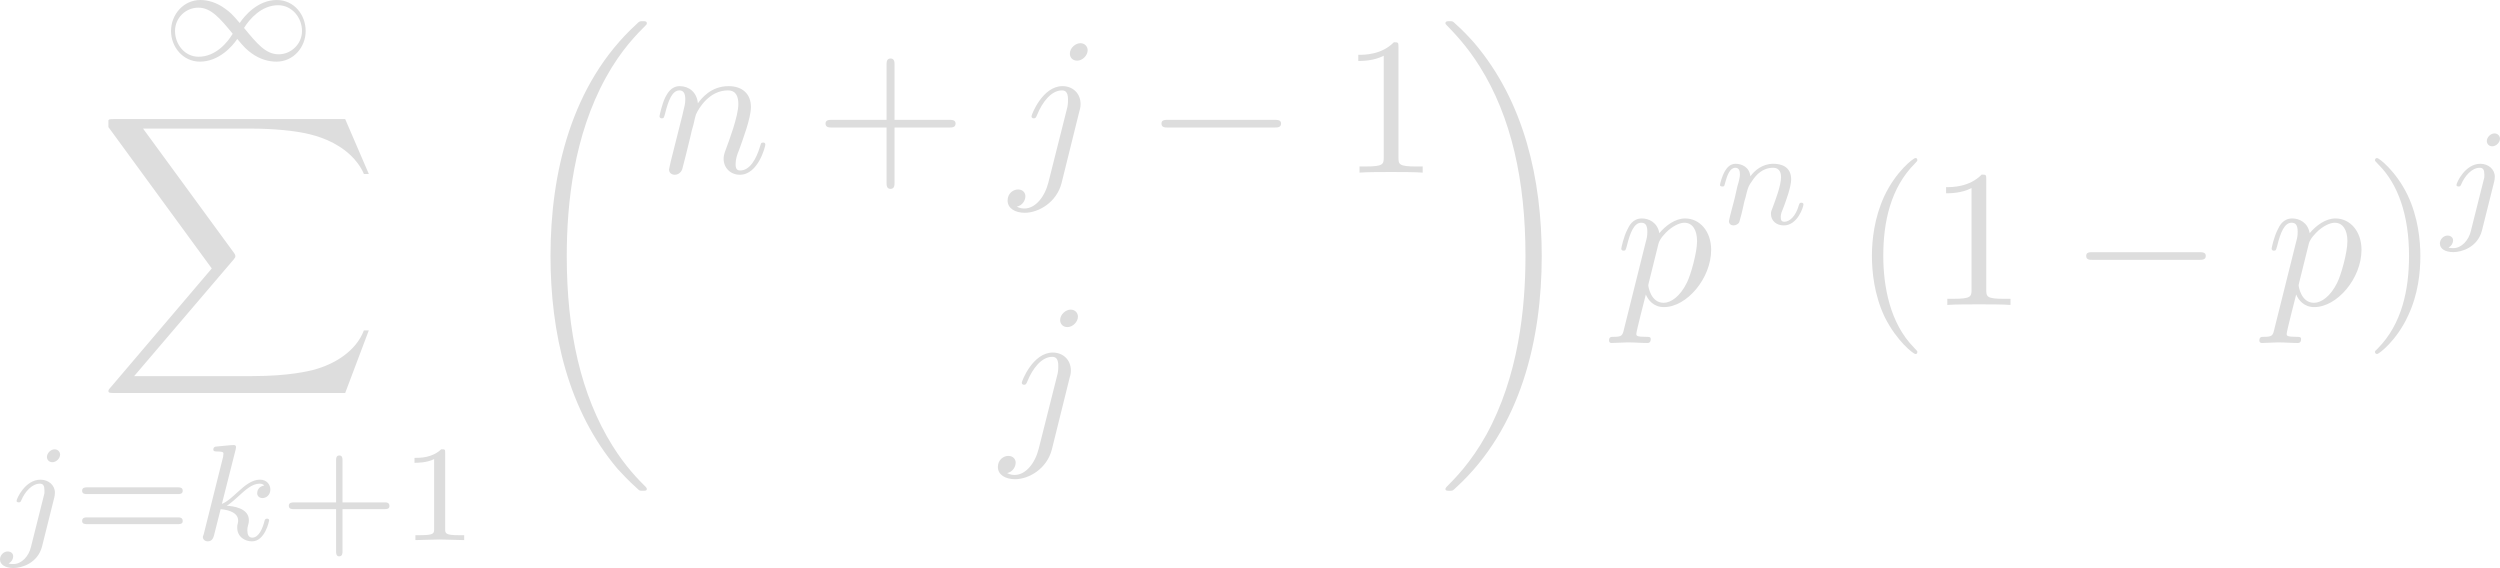 <?xml version="1.0" encoding="UTF-8" standalone="no"?>
<svg
   xmlns:dc="http://purl.org/dc/elements/1.1/"
   xmlns:cc="http://creativecommons.org/ns#"
   xmlns:rdf="http://www.w3.org/1999/02/22-rdf-syntax-ns#"
   xmlns:svg="http://www.w3.org/2000/svg"
   xmlns="http://www.w3.org/2000/svg"
   xmlns:xlink="http://www.w3.org/1999/xlink"
   xmlns:sodipodi="http://sodipodi.sourceforge.net/DTD/sodipodi-0.dtd"
   xmlns:inkscape="http://www.inkscape.org/namespaces/inkscape"
   inkscape:version="1.0 (4035a4fb49, 2020-05-01)"
   sodipodi:docname="nbdtrc.svg"
   id="svg153"
   version="1.1"
   viewBox="0 0 127.352 28.935"
   height="43.403pt"
   width="191.028pt">
  <sodipodi:namedview
     inkscape:current-layer="svg153"
     inkscape:window-maximized="1"
     inkscape:window-y="-7"
     inkscape:window-x="-7"
     inkscape:cy="101.70886"
     inkscape:cx="21.437324"
     inkscape:zoom="1.7856445"
     fit-margin-bottom="0"
     fit-margin-right="0"
     fit-margin-left="0"
     fit-margin-top="0"
     showgrid="false"
     id="namedview155"
     inkscape:window-height="1010"
     inkscape:window-width="1920"
     inkscape:pageshadow="2"
     inkscape:pageopacity="0"
     guidetolerance="10"
     gridtolerance="10"
     objecttolerance="10"
     borderopacity="1"
     bordercolor="#666666"
     pagecolor="#ffffff" />
  <defs
     id="defs58">
    <g
       id="g56">
      <symbol
         id="glyph0-0"
         overflow="visible">
        <path
           id="path2"
           d="m 4.031,-1.906 c -0.375,-0.438 -0.484,-0.547 -0.75,-0.734 -0.422,-0.312 -0.875,-0.438 -1.25,-0.438 -0.875,0 -1.5,0.75 -1.5,1.578 0,0.812 0.609,1.562 1.469,1.562 0.969,0 1.656,-0.781 1.906,-1.156 0.359,0.438 0.484,0.547 0.734,0.734 0.438,0.312 0.875,0.422 1.266,0.422 0.859,0 1.484,-0.734 1.484,-1.562 0,-0.828 -0.594,-1.578 -1.469,-1.578 -0.969,0 -1.641,0.797 -1.891,1.172 z m 0.219,0.25 c 0.281,-0.453 0.891,-1.156 1.734,-1.156 0.719,0 1.219,0.641 1.219,1.312 0,0.656 -0.547,1.188 -1.188,1.188 -0.656,0 -1.094,-0.531 -1.766,-1.344 z M 3.672,-1.359 C 3.406,-0.906 2.797,-0.188 1.938,-0.188 c -0.719,0 -1.203,-0.641 -1.203,-1.312 0,-0.672 0.547,-1.188 1.188,-1.188 0.641,0 1.094,0.531 1.75,1.328 z m 0,0"
           style="stroke:none" />
      </symbol>
      <symbol
         id="glyph1-0"
         overflow="visible">
        <path
           id="path5"
           d="m 12.625,13.953 1.203,-3.188 h -0.25 c -0.391,1.031 -1.453,1.719 -2.594,2.016 -0.203,0.047 -1.188,0.312 -3.094,0.312 H 1.875 L 6.953,7.141 C 7.016,7.062 7.031,7.031 7.031,6.984 c 0,-0.031 0,-0.062 -0.062,-0.156 L 2.328,0.484 H 7.781 c 1.344,0 2.25,0.141 2.344,0.156 0.531,0.078 1.406,0.25 2.188,0.75 0.25,0.156 0.922,0.609 1.266,1.406 h 0.25 L 12.625,0 H 0.844 c -0.234,0 -0.25,0.016 -0.281,0.062 0,0.031 0,0.234 0,0.344 l 5.266,7.203 -5.156,6.062 C 0.562,13.781 0.562,13.844 0.562,13.844 c 0,0.109 0.094,0.109 0.281,0.109 z m 0,0"
           style="stroke:none" />
      </symbol>
      <symbol
         id="glyph1-1"
         overflow="visible">
        <path
           id="path8"
           d="m 6.984,23.422 c 0,-0.047 -0.031,-0.062 -0.047,-0.094 -0.375,-0.375 -1.031,-1.031 -1.703,-2.109 C 3.625,18.641 2.906,15.406 2.906,11.562 c 0,-2.688 0.359,-6.141 2,-9.109 C 5.688,1.031 6.516,0.219 6.953,-0.219 c 0.031,-0.031 0.031,-0.047 0.031,-0.078 0,-0.109 -0.078,-0.109 -0.219,-0.109 -0.141,0 -0.156,0 -0.312,0.156 -3.328,3.047 -4.375,7.609 -4.375,11.797 0,3.922 0.891,7.875 3.422,10.859 0.203,0.219 0.578,0.625 0.984,0.984 0.125,0.125 0.141,0.125 0.281,0.125 0.141,0 0.219,0 0.219,-0.094 z m 0,0"
           style="stroke:none" />
      </symbol>
      <symbol
         id="glyph1-2"
         overflow="visible">
        <path
           id="path11"
           d="M 5.25,11.562 C 5.25,7.641 4.359,3.703 1.828,0.719 1.625,0.484 1.25,0.078 0.844,-0.281 c -0.125,-0.125 -0.141,-0.125 -0.281,-0.125 -0.125,0 -0.219,0 -0.219,0.109 0,0.031 0.047,0.078 0.062,0.094 0.344,0.359 1.016,1.031 1.688,2.109 1.609,2.562 2.328,5.812 2.328,9.641 0,2.688 -0.359,6.141 -2,9.125 -0.781,1.406 -1.609,2.234 -2.031,2.656 -0.016,0.031 -0.047,0.062 -0.047,0.094 0,0.094 0.094,0.094 0.219,0.094 0.141,0 0.156,0 0.312,-0.156 C 4.203,20.328 5.25,15.766 5.25,11.562 Z m 0,0"
           style="stroke:none" />
      </symbol>
      <symbol
         id="glyph2-0"
         overflow="visible">
        <path
           id="path14"
           d="M 3.062,-4.359 C 3.062,-4.469 2.969,-4.625 2.781,-4.625 c -0.203,0 -0.391,0.203 -0.391,0.391 0,0.109 0.078,0.266 0.281,0.266 0.188,0 0.391,-0.188 0.391,-0.391 z M 1.578,0.344 C 1.469,0.828 1.094,1.219 0.688,1.219 c -0.094,0 -0.172,0 -0.25,-0.031 0.172,-0.094 0.234,-0.25 0.234,-0.359 0,-0.172 -0.141,-0.25 -0.281,-0.25 C 0.188,0.578 0,0.766 0,0.984 c 0,0.266 0.266,0.438 0.688,0.438 0.422,0 1.234,-0.25 1.453,-1.094 l 0.625,-2.5 c 0.016,-0.078 0.031,-0.141 0.031,-0.25 0,-0.375 -0.328,-0.656 -0.734,-0.656 -0.781,0 -1.219,0.969 -1.219,1.078 0,0.078 0.094,0.078 0.109,0.078 0.078,0 0.094,-0.016 0.141,-0.125 C 1.266,-2.453 1.625,-2.875 2.031,-2.875 c 0.172,0 0.234,0.109 0.234,0.344 0,0.078 0,0.172 -0.016,0.203 z m 0,0"
           style="stroke:none" />
      </symbol>
      <symbol
         id="glyph2-1"
         overflow="visible">
        <path
           id="path17"
           d="m 2.188,-4.625 c 0,-0.016 0.016,-0.109 0.016,-0.109 0,-0.047 -0.016,-0.109 -0.109,-0.109 -0.141,0 -0.719,0.062 -0.891,0.078 -0.047,0 -0.156,0.016 -0.156,0.156 0,0.094 0.109,0.094 0.188,0.094 0.328,0 0.328,0.062 0.328,0.109 0,0.047 -0.016,0.094 -0.016,0.156 L 0.562,-0.312 c -0.047,0.125 -0.047,0.141 -0.047,0.156 0,0.109 0.094,0.219 0.25,0.219 0.188,0 0.266,-0.125 0.312,-0.281 0.016,-0.031 0.312,-1.266 0.344,-1.359 0.5,0.047 0.891,0.219 0.891,0.578 0,0.031 0,0.062 -0.016,0.141 -0.031,0.094 -0.031,0.141 -0.031,0.219 0,0.484 0.406,0.703 0.75,0.703 0.672,0 0.875,-1.047 0.875,-1.062 0,-0.094 -0.078,-0.094 -0.109,-0.094 -0.094,0 -0.109,0.047 -0.141,0.172 C 3.562,-0.625 3.375,-0.125 3.031,-0.125 c -0.188,0 -0.25,-0.172 -0.25,-0.359 0,-0.125 0,-0.141 0.047,-0.312 0.016,-0.031 0.031,-0.141 0.031,-0.219 0,-0.625 -0.828,-0.719 -1.125,-0.734 C 1.938,-1.875 2.188,-2.109 2.312,-2.219 2.672,-2.547 3.016,-2.875 3.406,-2.875 c 0.078,0 0.172,0.016 0.234,0.094 C 3.344,-2.734 3.281,-2.5 3.281,-2.391 c 0,0.141 0.109,0.25 0.266,0.25 0.203,0 0.406,-0.156 0.406,-0.438 0,-0.234 -0.172,-0.5 -0.531,-0.5 -0.406,0 -0.766,0.297 -1.125,0.625 C 2,-2.188 1.781,-1.969 1.484,-1.844 Z m 0,0"
           style="stroke:none" />
      </symbol>
      <symbol
         id="glyph2-2"
         overflow="visible">
        <path
           id="path20"
           d="m 0.844,-0.438 c -0.016,0.094 -0.062,0.266 -0.062,0.281 0,0.156 0.125,0.219 0.234,0.219 0.125,0 0.234,-0.078 0.281,-0.141 0.031,-0.062 0.078,-0.297 0.125,-0.438 0.031,-0.125 0.109,-0.453 0.141,-0.625 0.047,-0.156 0.094,-0.312 0.125,-0.469 0.078,-0.281 0.094,-0.344 0.297,-0.625 C 2.172,-2.516 2.5,-2.875 3.031,-2.875 c 0.391,0 0.406,0.359 0.406,0.484 0,0.422 -0.297,1.188 -0.406,1.484 -0.078,0.203 -0.109,0.266 -0.109,0.375 0,0.375 0.297,0.594 0.656,0.594 0.703,0 1,-0.953 1,-1.062 0,-0.094 -0.078,-0.094 -0.109,-0.094 -0.094,0 -0.094,0.047 -0.125,0.125 C 4.188,-0.406 3.875,-0.125 3.609,-0.125 c -0.156,0 -0.188,-0.094 -0.188,-0.25 0,-0.156 0.047,-0.25 0.172,-0.562 0.078,-0.219 0.359,-0.953 0.359,-1.344 0,-0.672 -0.531,-0.797 -0.906,-0.797 -0.578,0 -0.969,0.359 -1.172,0.641 -0.047,-0.484 -0.453,-0.641 -0.75,-0.641 -0.297,0 -0.453,0.219 -0.547,0.375 -0.156,0.266 -0.25,0.656 -0.25,0.703 0,0.078 0.094,0.078 0.125,0.078 0.094,0 0.094,-0.016 0.141,-0.203 0.109,-0.406 0.25,-0.75 0.516,-0.75 0.188,0 0.234,0.156 0.234,0.344 0,0.125 -0.062,0.391 -0.125,0.578 -0.047,0.188 -0.109,0.469 -0.141,0.625 z m 0,0"
           style="stroke:none" />
      </symbol>
      <symbol
         id="glyph3-0"
         overflow="visible">
        <path
           id="path23"
           d="m 5.359,-2.344 c 0.094,0 0.25,0 0.25,-0.172 0,-0.172 -0.156,-0.172 -0.25,-0.172 H 0.75 c -0.094,0 -0.266,0 -0.266,0.172 0,0.172 0.156,0.172 0.266,0.172 z m 0,1.531 c 0.094,0 0.25,0 0.25,-0.156 0,-0.188 -0.156,-0.188 -0.25,-0.188 H 0.75 c -0.109,0 -0.266,0 -0.266,0.188 0,0.156 0.172,0.156 0.266,0.156 z m 0,0"
           style="stroke:none" />
      </symbol>
      <symbol
         id="glyph3-1"
         overflow="visible">
        <path
           id="path26"
           d="m 3.219,-1.578 h 2.141 c 0.094,0 0.25,0 0.25,-0.156 0,-0.188 -0.156,-0.188 -0.25,-0.188 H 3.219 V -4.062 c 0,-0.078 0,-0.25 -0.156,-0.25 -0.172,0 -0.172,0.156 -0.172,0.25 v 2.141 H 0.75 c -0.094,0 -0.266,0 -0.266,0.172 0,0.172 0.156,0.172 0.266,0.172 H 2.891 V 0.562 c 0,0.094 0,0.266 0.156,0.266 0.172,0 0.172,-0.172 0.172,-0.266 z m 0,0"
           style="stroke:none" />
      </symbol>
      <symbol
         id="glyph3-2"
         overflow="visible">
        <path
           id="path29"
           d="m 2.328,-4.438 c 0,-0.188 0,-0.188 -0.203,-0.188 -0.453,0.438 -1.078,0.438 -1.359,0.438 v 0.25 c 0.156,0 0.625,0 1,-0.188 v 3.547 c 0,0.234 0,0.328 -0.688,0.328 H 0.812 V 0 c 0.125,0 0.984,-0.031 1.234,-0.031 0.219,0 1.094,0.031 1.25,0.031 V -0.25 H 3.031 c -0.703,0 -0.703,-0.094 -0.703,-0.328 z m 0,0"
           style="stroke:none" />
      </symbol>
      <symbol
         id="glyph4-0"
         overflow="visible">
        <path
           id="path32"
           d="m 0.875,-0.594 c -0.031,0.156 -0.094,0.391 -0.094,0.438 0,0.172 0.141,0.266 0.297,0.266 0.125,0 0.297,-0.078 0.375,-0.281 0,-0.016 0.125,-0.484 0.188,-0.734 l 0.219,-0.891 C 1.906,-2.031 1.969,-2.25 2.031,-2.469 c 0.031,-0.172 0.109,-0.469 0.125,-0.5 0.141,-0.312 0.672,-1.219 1.625,-1.219 0.453,0 0.531,0.375 0.531,0.703 0,0.609 -0.484,1.891 -0.641,2.312 C 3.578,-0.938 3.562,-0.812 3.562,-0.703 c 0,0.469 0.359,0.812 0.828,0.812 0.938,0 1.297,-1.453 1.297,-1.531 0,-0.109 -0.078,-0.109 -0.109,-0.109 -0.109,0 -0.109,0.031 -0.156,0.188 -0.203,0.672 -0.531,1.234 -1.016,1.234 -0.172,0 -0.234,-0.094 -0.234,-0.328 0,-0.25 0.078,-0.484 0.172,-0.703 0.188,-0.531 0.609,-1.625 0.609,-2.203 0,-0.656 -0.422,-1.062 -1.141,-1.062 -0.906,0 -1.391,0.641 -1.562,0.875 -0.047,-0.562 -0.453,-0.875 -0.922,-0.875 -0.453,0 -0.641,0.391 -0.734,0.562 C 0.422,-3.5 0.297,-2.906 0.297,-2.875 c 0,0.109 0.094,0.109 0.109,0.109 0.109,0 0.109,-0.016 0.172,-0.234 0.172,-0.703 0.375,-1.188 0.734,-1.188 0.188,0 0.297,0.125 0.297,0.453 0,0.219 -0.031,0.328 -0.156,0.844 z m 0,0"
           style="stroke:none" />
      </symbol>
      <symbol
         id="glyph4-1"
         overflow="visible">
        <path
           id="path35"
           d="m 3.953,-6.234 c 0,-0.188 -0.141,-0.359 -0.375,-0.359 -0.234,0 -0.531,0.234 -0.531,0.531 0,0.203 0.141,0.359 0.375,0.359 0.266,0 0.531,-0.266 0.531,-0.531 z m -2,6.734 c -0.188,0.75 -0.672,1.328 -1.219,1.328 -0.062,0 -0.219,0 -0.391,-0.094 0.297,-0.062 0.438,-0.328 0.438,-0.531 0,-0.156 -0.109,-0.344 -0.375,-0.344 -0.25,0 -0.531,0.203 -0.531,0.562 0,0.406 0.391,0.625 0.875,0.625 0.703,0 1.625,-0.531 1.875,-1.516 L 3.531,-3.125 c 0.062,-0.188 0.062,-0.328 0.062,-0.359 0,-0.578 -0.422,-0.922 -0.922,-0.922 -1.016,0 -1.578,1.453 -1.578,1.531 0,0.109 0.094,0.109 0.109,0.109 0.094,0 0.109,-0.016 0.188,-0.203 0.25,-0.609 0.703,-1.219 1.25,-1.219 0.141,0 0.312,0.047 0.312,0.453 0,0.234 -0.016,0.344 -0.062,0.516 z m 0,0"
           style="stroke:none" />
      </symbol>
      <symbol
         id="glyph4-2"
         overflow="visible">
        <path
           id="path38"
           d="M 0.453,1.219 C 0.375,1.562 0.344,1.625 -0.094,1.625 c -0.109,0 -0.219,0 -0.219,0.188 0,0.078 0.047,0.125 0.125,0.125 0.266,0 0.562,-0.031 0.828,-0.031 0.344,0 0.672,0.031 1,0.031 0.047,0 0.172,0 0.172,-0.203 C 1.812,1.625 1.719,1.625 1.578,1.625 c -0.5,0 -0.5,-0.062 -0.5,-0.156 0,-0.125 0.422,-1.75 0.484,-2 0.125,0.297 0.406,0.641 0.922,0.641 1.156,0 2.406,-1.453 2.406,-2.922 0,-0.938 -0.578,-1.594 -1.328,-1.594 -0.5,0 -0.984,0.359 -1.312,0.75 -0.094,-0.547 -0.531,-0.75 -0.891,-0.75 -0.469,0 -0.656,0.391 -0.734,0.562 C 0.438,-3.5 0.312,-2.906 0.312,-2.875 c 0,0.109 0.094,0.109 0.109,0.109 0.109,0 0.109,-0.016 0.172,-0.234 0.172,-0.703 0.375,-1.188 0.734,-1.188 0.172,0 0.312,0.078 0.312,0.453 0,0.234 -0.031,0.344 -0.078,0.516 z m 1.75,-4.328 C 2.266,-3.375 2.547,-3.656 2.719,-3.812 c 0.359,-0.297 0.641,-0.375 0.812,-0.375 0.391,0 0.641,0.344 0.641,0.938 0,0.594 -0.328,1.734 -0.516,2.109 -0.344,0.703 -0.812,1.031 -1.188,1.031 C 1.812,-0.109 1.688,-0.938 1.688,-1 c 0,-0.016 0,-0.031 0.031,-0.156 z m 0,0"
           style="stroke:none" />
      </symbol>
      <symbol
         id="glyph5-0"
         overflow="visible">
        <path
           id="path41"
           d="m 4.078,-2.297 h 2.781 C 7,-2.297 7.188,-2.297 7.188,-2.5 7.188,-2.688 7,-2.688 6.859,-2.688 h -2.781 v -2.797 c 0,-0.141 0,-0.328 -0.203,-0.328 -0.203,0 -0.203,0.188 -0.203,0.328 V -2.688 h -2.781 c -0.141,0 -0.328,0 -0.328,0.188 0,0.203 0.188,0.203 0.328,0.203 h 2.781 V 0.5 c 0,0.141 0,0.328 0.203,0.328 0.203,0 0.203,-0.188 0.203,-0.328 z m 0,0"
           style="stroke:none" />
      </symbol>
      <symbol
         id="glyph5-1"
         overflow="visible">
        <path
           id="path44"
           d="m 2.938,-6.375 c 0,-0.25 0,-0.266 -0.234,-0.266 C 2.078,-6 1.203,-6 0.891,-6 v 0.312 c 0.203,0 0.781,0 1.297,-0.266 v 5.172 c 0,0.359 -0.031,0.469 -0.922,0.469 h -0.312 V 0 c 0.344,-0.031 1.203,-0.031 1.609,-0.031 0.391,0 1.266,0 1.609,0.031 v -0.312 h -0.312 c -0.906,0 -0.922,-0.109 -0.922,-0.469 z m 0,0"
           style="stroke:none" />
      </symbol>
      <symbol
         id="glyph5-2"
         overflow="visible">
        <path
           id="path47"
           d="m 3.297,2.391 c 0,-0.031 0,-0.047 -0.172,-0.219 C 1.891,0.922 1.562,-0.969 1.562,-2.5 c 0,-1.734 0.375,-3.469 1.609,-4.703 0.125,-0.125 0.125,-0.141 0.125,-0.172 0,-0.078 -0.031,-0.109 -0.094,-0.109 -0.109,0 -1,0.688 -1.594,1.953 -0.5,1.094 -0.625,2.203 -0.625,3.031 0,0.781 0.109,1.984 0.656,3.125 C 2.25,1.844 3.094,2.5 3.203,2.5 c 0.062,0 0.094,-0.031 0.094,-0.109 z m 0,0"
           style="stroke:none" />
      </symbol>
      <symbol
         id="glyph5-3"
         overflow="visible">
        <path
           id="path50"
           d="m 2.875,-2.5 c 0,-0.766 -0.109,-1.969 -0.656,-3.109 -0.594,-1.219 -1.453,-1.875 -1.547,-1.875 -0.062,0 -0.109,0.047 -0.109,0.109 0,0.031 0,0.047 0.188,0.234 0.984,0.984 1.547,2.562 1.547,4.641 0,1.719 -0.359,3.469 -1.594,4.719 C 0.562,2.344 0.562,2.359 0.562,2.391 0.562,2.453 0.609,2.5 0.672,2.5 0.766,2.5 1.672,1.812 2.25,0.547 2.766,-0.547 2.875,-1.656 2.875,-2.5 Z m 0,0"
           style="stroke:none" />
      </symbol>
      <symbol
         id="glyph6-0"
         overflow="visible">
        <path
           id="path53"
           d="m 6.562,-2.297 c 0.172,0 0.359,0 0.359,-0.203 0,-0.188 -0.188,-0.188 -0.359,-0.188 H 1.172 c -0.172,0 -0.344,0 -0.344,0.188 0,0.203 0.172,0.203 0.344,0.203 z m 0,0"
           style="stroke:none" />
      </symbol>
    </g>
  </defs>
  <g
     style="fill:#dddddd;fill-opacity:1;stroke:#dddddd;stroke-opacity:1"
     transform="translate(-0.38,-0.683)"
     id="surface1">
    <g
       id="g62"
       style="fill:#dddddd;fill-opacity:1;stroke:#dddddd;stroke-opacity:1">
      <use
         style="fill:#dddddd;fill-opacity:1;stroke:#dddddd;stroke-opacity:1"
         height="100%"
         width="100%"
         id="use60"
         y="3.761"
         x="8.561"
         xlink:href="#glyph0-0" />
    </g>
    <g
       id="g66"
       style="fill:#dddddd;fill-opacity:1;stroke:#dddddd;stroke-opacity:1">
      <use
         style="fill:#dddddd;fill-opacity:1;stroke:#dddddd;stroke-opacity:1"
         height="100%"
         width="100%"
         id="use64"
         y="6.749"
         x="5.339"
         xlink:href="#glyph1-0" />
    </g>
    <g
       id="g70"
       style="fill:#dddddd;fill-opacity:1;stroke:#dddddd;stroke-opacity:1">
      <use
         style="fill:#dddddd;fill-opacity:1;stroke:#dddddd;stroke-opacity:1"
         height="100%"
         width="100%"
         id="use68"
         y="28.196"
         x="0.38"
         xlink:href="#glyph2-0" />
    </g>
    <g
       id="g74"
       style="fill:#dddddd;fill-opacity:1;stroke:#dddddd;stroke-opacity:1">
      <use
         style="fill:#dddddd;fill-opacity:1;stroke:#dddddd;stroke-opacity:1"
         height="100%"
         width="100%"
         id="use72"
         y="28.196"
         x="4.079"
         xlink:href="#glyph3-0" />
    </g>
    <g
       id="g78"
       style="fill:#dddddd;fill-opacity:1;stroke:#dddddd;stroke-opacity:1">
      <use
         style="fill:#dddddd;fill-opacity:1;stroke:#dddddd;stroke-opacity:1"
         height="100%"
         width="100%"
         id="use76"
         y="28.196"
         x="10.199"
         xlink:href="#glyph2-1" />
    </g>
    <g
       id="g82"
       style="fill:#dddddd;fill-opacity:1;stroke:#dddddd;stroke-opacity:1">
      <use
         style="fill:#dddddd;fill-opacity:1;stroke:#dddddd;stroke-opacity:1"
         height="100%"
         width="100%"
         id="use80"
         y="28.196"
         x="14.609"
         xlink:href="#glyph3-1" />
    </g>
    <g
       id="g86"
       style="fill:#dddddd;fill-opacity:1;stroke:#dddddd;stroke-opacity:1">
      <use
         style="fill:#dddddd;fill-opacity:1;stroke:#dddddd;stroke-opacity:1"
         height="100%"
         width="100%"
         id="use84"
         y="28.196"
         x="20.729"
         xlink:href="#glyph3-2" />
    </g>
    <g
       id="g90"
       style="fill:#dddddd;fill-opacity:1;stroke:#dddddd;stroke-opacity:1">
      <use
         style="fill:#dddddd;fill-opacity:1;stroke:#dddddd;stroke-opacity:1"
         height="100%"
         width="100%"
         id="use88"
         y="2.168"
         x="26.345"
         xlink:href="#glyph1-1" />
    </g>
    <g
       id="g94"
       style="fill:#dddddd;fill-opacity:1;stroke:#dddddd;stroke-opacity:1">
      <use
         style="fill:#dddddd;fill-opacity:1;stroke:#dddddd;stroke-opacity:1"
         height="100%"
         width="100%"
         id="use92"
         y="9.476"
         x="33.68"
         xlink:href="#glyph4-0" />
    </g>
    <g
       id="g98"
       style="fill:#dddddd;fill-opacity:1;stroke:#dddddd;stroke-opacity:1">
      <use
         style="fill:#dddddd;fill-opacity:1;stroke:#dddddd;stroke-opacity:1"
         height="100%"
         width="100%"
         id="use96"
         y="9.476"
         x="41.87"
         xlink:href="#glyph5-0" />
    </g>
    <g
       id="g102"
       style="fill:#dddddd;fill-opacity:1;stroke:#dddddd;stroke-opacity:1">
      <use
         style="fill:#dddddd;fill-opacity:1;stroke:#dddddd;stroke-opacity:1"
         height="100%"
         width="100%"
         id="use100"
         y="9.476"
         x="51.833"
         xlink:href="#glyph4-1" />
    </g>
    <g
       id="g106"
       style="fill:#dddddd;fill-opacity:1;stroke:#dddddd;stroke-opacity:1">
      <use
         style="fill:#dddddd;fill-opacity:1;stroke:#dddddd;stroke-opacity:1"
         height="100%"
         width="100%"
         id="use104"
         y="9.476"
         x="58.718"
         xlink:href="#glyph6-0" />
    </g>
    <g
       id="g110"
       style="fill:#dddddd;fill-opacity:1;stroke:#dddddd;stroke-opacity:1">
      <use
         style="fill:#dddddd;fill-opacity:1;stroke:#dddddd;stroke-opacity:1"
         height="100%"
         width="100%"
         id="use108"
         y="9.476"
         x="68.681"
         xlink:href="#glyph5-1" />
    </g>
    <g
       id="g114"
       style="fill:#dddddd;fill-opacity:1;stroke:#dddddd;stroke-opacity:1">
      <use
         style="fill:#dddddd;fill-opacity:1;stroke:#dddddd;stroke-opacity:1"
         height="100%"
         width="100%"
         id="use112"
         y="23.048"
         x="51.338"
         xlink:href="#glyph4-1" />
    </g>
    <g
       id="g118"
       style="fill:#dddddd;fill-opacity:1;stroke:#dddddd;stroke-opacity:1">
      <use
         style="fill:#dddddd;fill-opacity:1;stroke:#dddddd;stroke-opacity:1"
         height="100%"
         width="100%"
         id="use116"
         y="2.168"
         x="73.667"
         xlink:href="#glyph1-2" />
    </g>
    <g
       id="g122"
       style="fill:#dddddd;fill-opacity:1;stroke:#dddddd;stroke-opacity:1">
      <use
         style="fill:#dddddd;fill-opacity:1;stroke:#dddddd;stroke-opacity:1"
         height="100%"
         width="100%"
         id="use120"
         y="16.217"
         x="82.658"
         xlink:href="#glyph4-2" />
    </g>
    <g
       id="g126"
       style="fill:#dddddd;fill-opacity:1;stroke:#dddddd;stroke-opacity:1">
      <use
         style="fill:#dddddd;fill-opacity:1;stroke:#dddddd;stroke-opacity:1"
         height="100%"
         width="100%"
         id="use124"
         y="12.104"
         x="87.671"
         xlink:href="#glyph2-2" />
    </g>
    <g
       id="g130"
       style="fill:#dddddd;fill-opacity:1;stroke:#dddddd;stroke-opacity:1">
      <use
         style="fill:#dddddd;fill-opacity:1;stroke:#dddddd;stroke-opacity:1"
         height="100%"
         width="100%"
         id="use128"
         y="16.217"
         x="94.754"
         xlink:href="#glyph5-2" />
    </g>
    <g
       id="g134"
       style="fill:#dddddd;fill-opacity:1;stroke:#dddddd;stroke-opacity:1">
      <use
         style="fill:#dddddd;fill-opacity:1;stroke:#dddddd;stroke-opacity:1"
         height="100%"
         width="100%"
         id="use132"
         y="16.217"
         x="98.624"
         xlink:href="#glyph5-1" />
    </g>
    <g
       id="g138"
       style="fill:#dddddd;fill-opacity:1;stroke:#dddddd;stroke-opacity:1">
      <use
         style="fill:#dddddd;fill-opacity:1;stroke:#dddddd;stroke-opacity:1"
         height="100%"
         width="100%"
         id="use136"
         y="16.217"
         x="105.824"
         xlink:href="#glyph6-0" />
    </g>
    <g
       id="g142"
       style="fill:#dddddd;fill-opacity:1;stroke:#dddddd;stroke-opacity:1">
      <use
         style="fill:#dddddd;fill-opacity:1;stroke:#dddddd;stroke-opacity:1"
         height="100%"
         width="100%"
         id="use140"
         y="16.217"
         x="115.787"
         xlink:href="#glyph4-2" />
    </g>
    <g
       id="g146"
       style="fill:#dddddd;fill-opacity:1;stroke:#dddddd;stroke-opacity:1">
      <use
         style="fill:#dddddd;fill-opacity:1;stroke:#dddddd;stroke-opacity:1"
         height="100%"
         width="100%"
         id="use144"
         y="16.217"
         x="120.8"
         xlink:href="#glyph5-3" />
    </g>
    <g
       id="g150"
       style="fill:#dddddd;fill-opacity:1;stroke:#dddddd;stroke-opacity:1">
      <use
         style="fill:#dddddd;fill-opacity:1;stroke:#dddddd;stroke-opacity:1"
         height="100%"
         width="100%"
         id="use148"
         y="12.104"
         x="124.67"
         xlink:href="#glyph2-0" />
    </g>
  </g>
</svg>
